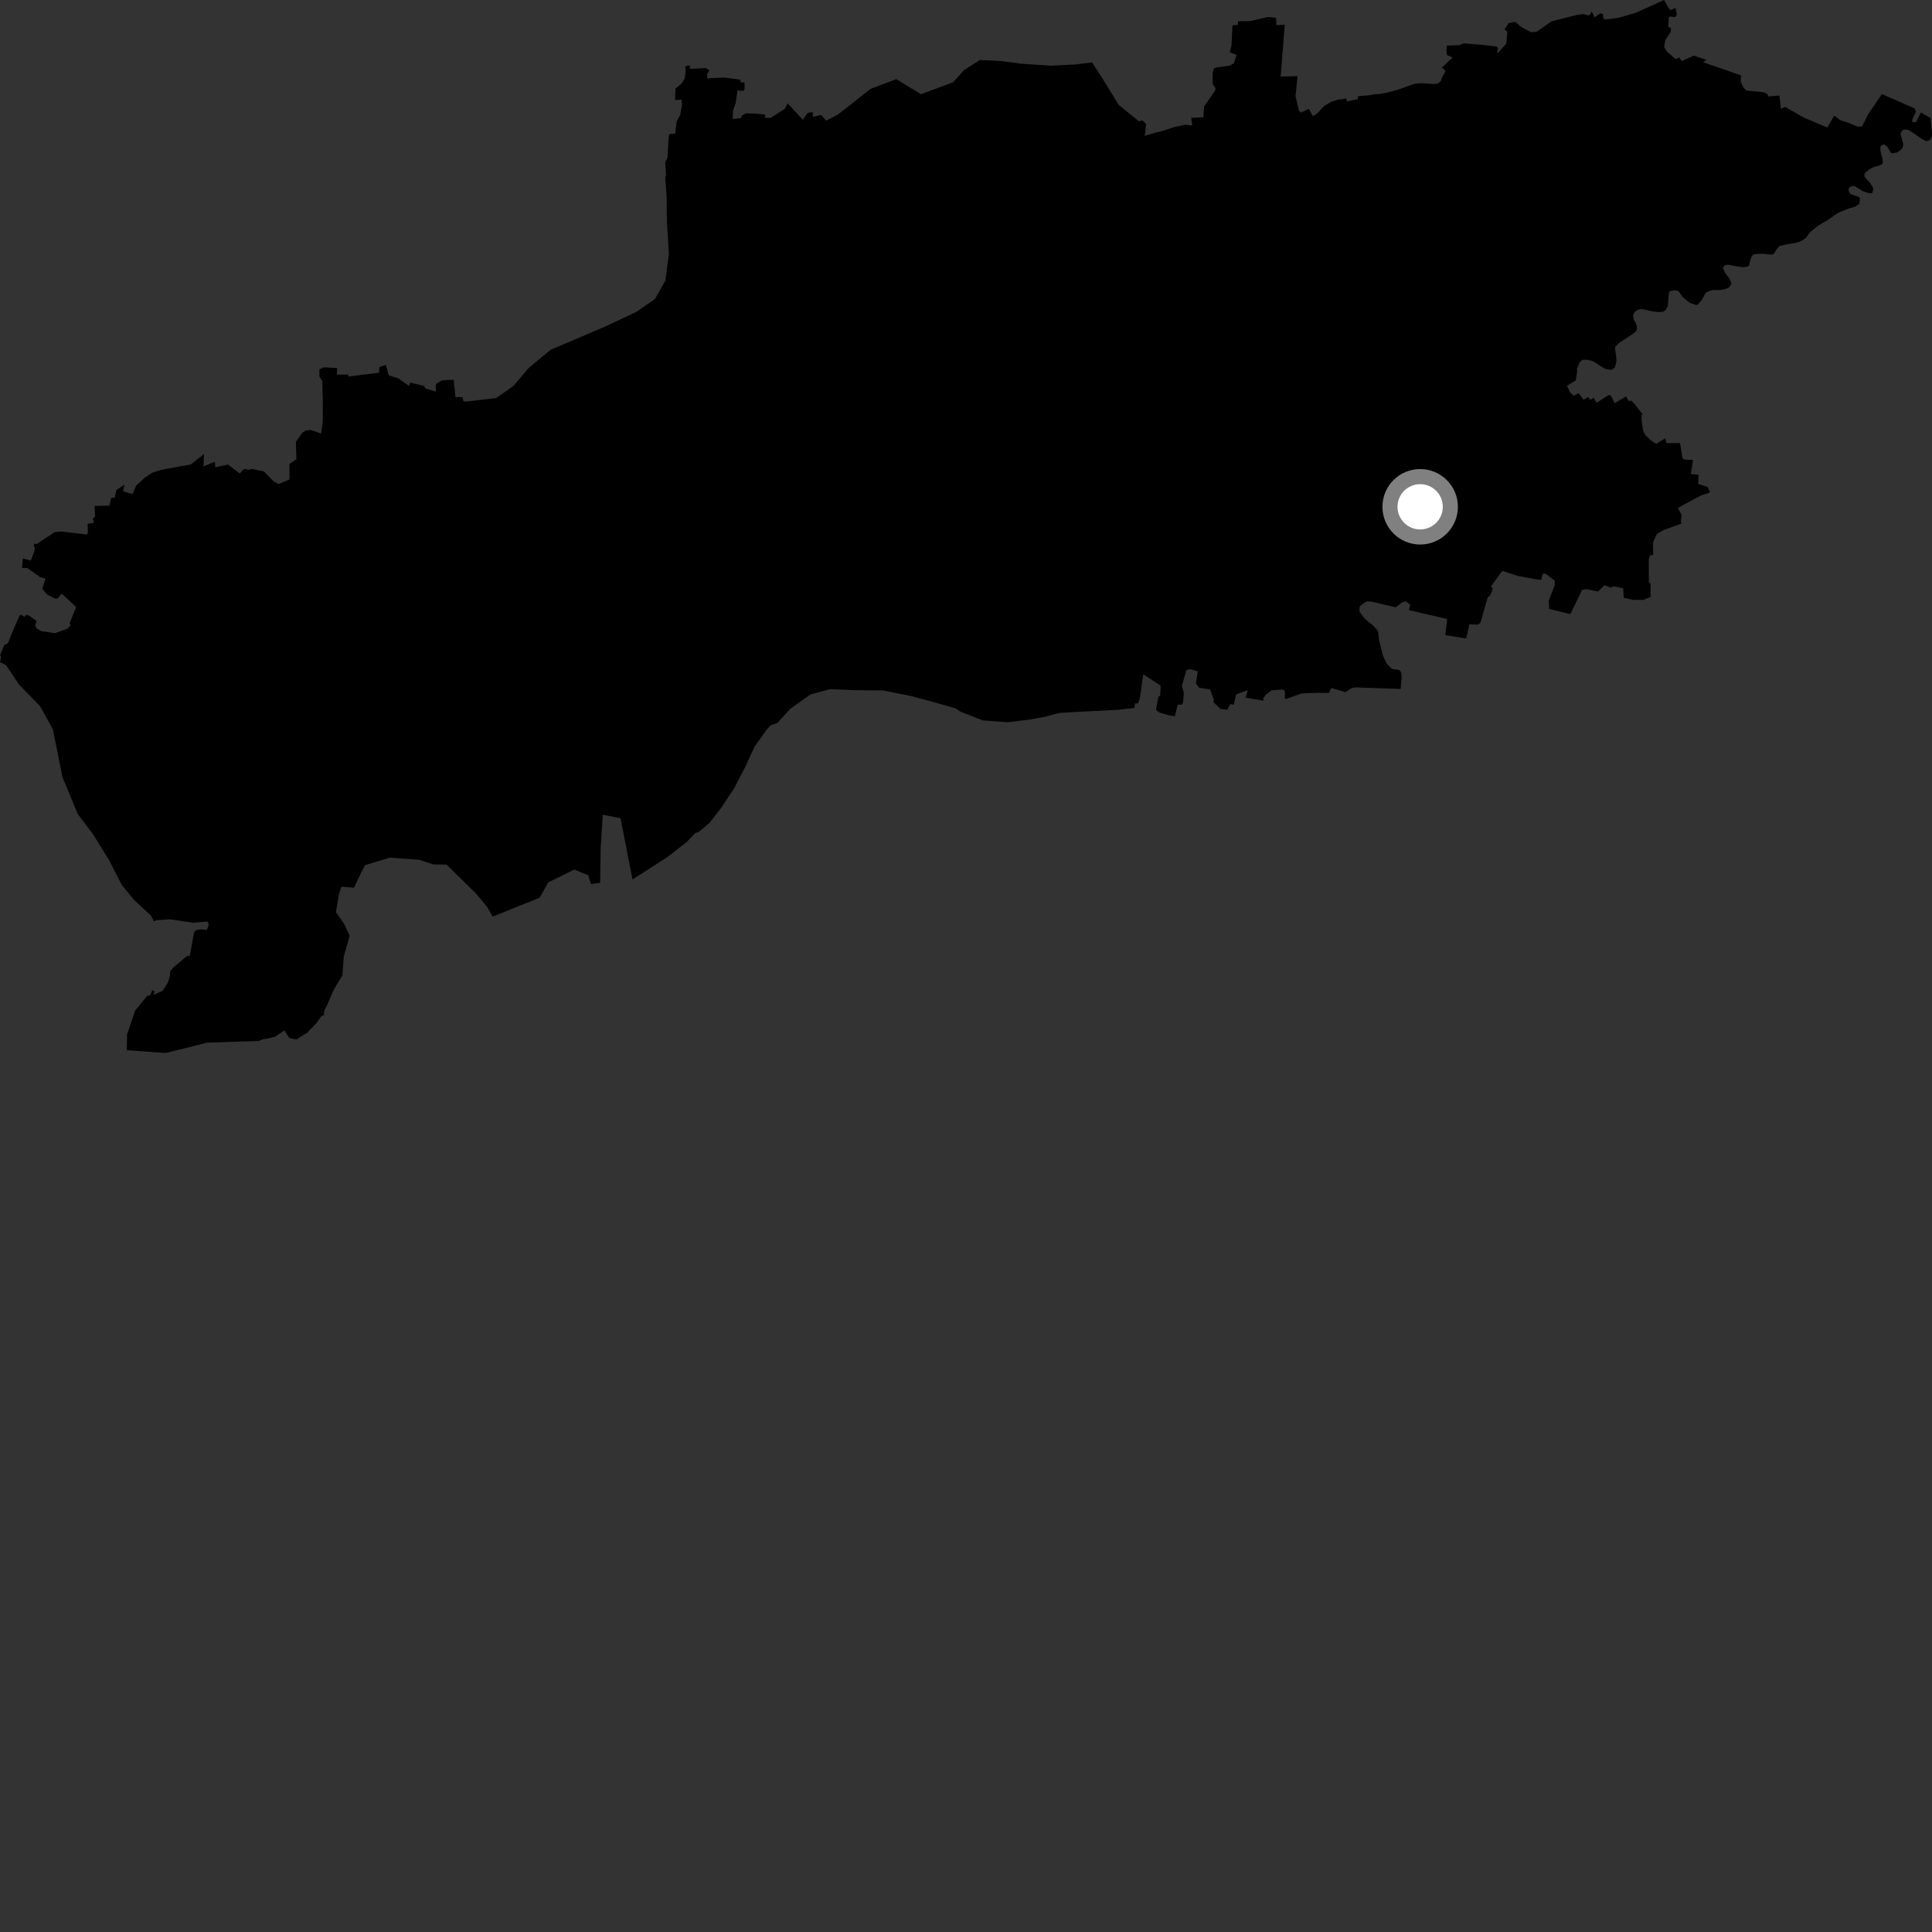 <?xml version="1.0" encoding="utf-8" ?>
<svg baseProfile="full" height="1024" version="1.1" width="1024" xmlns="http://www.w3.org/2000/svg" xmlns:ev="http://www.w3.org/2001/xml-events" xmlns:xlink="http://www.w3.org/1999/xlink"><rect width="100%" height="100%" fill="#333333" stroke="none"/><defs /><polygon fill="black" points="33.093,411.819 41.121,431.308 49.258,442.123 57.767,455.832 64.612,469.119 71.121,477.032 80.105,485.393 81.583,488.312 83.003,487.706 90.137,487.266 102.403,489.076 110.001,488.425 110.632,489.911 109.714,492.842 106.592,492.553 103.852,492.978 102.836,494.26 100.587,506.678 99.195,506.609 91.891,512.77 90.212,514.74 89.981,517.499 89.029,520.679 86.187,525.151 81.32,527.259 81.943,525.431 80.718,524.833 79.658,527.407 78.005,527.849 71.616,535.644 67.321,548.384 67.22,556.638 87.85,558.119 109.805,552.62 137.026,551.751 139.361,550.795 142.255,550.382 145.851,549.443 150.699,546.168 153.368,550.145 157.102,550.968 162.956,547.232 167.738,542.241 170.207,538.779 171.053,538.104 172.049,538.023 171.582,537.415 172.011,535.454 173.21,533.055 176.328,525.878 177.57,523.373 181.532,516.871 182.15,507.259 185.315,495.881 182.308,489.557 178.049,483.475 179.651,473.801 180.976,469.981 187.619,470.532 191.554,462.204 193.461,458.583 206.667,454.541 222.408,455.753 229.639,458.18 236.655,458.24 252.451,473.753 258.302,480.838 261.077,485.843 285.969,475.851 290.615,467.663 304.362,460.908 311.745,463.872 313.243,468.572 318.083,467.882 318.362,449.583 319.473,431.823 328.89,433.701 335.254,466.133 353.594,454.369 364.052,446.211 368.46,441.551 370.276,440.984 376.171,436.03 382.478,427.836 389.239,417.587 395.18,406.087 399.872,395.818 406.613,386.394 408.543,384.394 412.155,383.056 418.852,375.656 429.632,368.047 440.008,365.262 453.247,365.806 468.138,365.963 483.398,369.02 499.069,373.312 506.537,375.498 509.054,377.176 520.857,381.829 534.065,382.821 546.05,381.322 553.54,379.988 561.484,377.888 567.546,377.49 592.692,376.202 601.202,375.235 601.594,372.887 603.141,372.816 604.116,370.252 605.971,357.381 615.157,363.426 614.954,368.526 613.915,369.417 612.69,376.317 614.637,377.72 619.644,379.136 622.64,379.682 624.25,373.479 626.369,373.517 627.063,372.141 627.467,367.334 626.455,363.432 628.753,355.282 630.761,354.635 634.869,355.858 633.83,362.227 635.598,364.55 641.326,365.387 643.342,370.776 643.08,372.15 646.939,375.768 650.55,376.153 651.886,373.297 653.941,373.488 655.158,368.077 661.331,365.786 660.183,369.778 669.785,371.351 669.536,370.161 670.867,368.255 673.959,365.898 679.62,365.482 680.836,365.991 681.064,367.452 680.949,369.915 681.539,370.51 690.008,367.503 698.003,367.223 704.409,367.26 705.65,364.639 713.069,366.84 716.447,364.697 718.443,364.336 742.367,365.15 742.898,358.754 742.663,356.464 741.953,355.345 741.002,354.973 738.405,354.69 737.353,354.224 734.919,351.682 733.197,348.004 732.421,345.463 730.967,339.369 730.485,335.319 730.082,334.055 727.546,331.354 725.701,329.959 722.982,327.479 720.644,324.288 720.489,322.496 720.791,321.414 723.021,319.504 724.753,318.728 727.106,318.903 739.797,321.866 743.267,319.189 745.101,318.729 747.466,320.481 746.706,323.363 767.086,328.096 766.033,336.634 777.157,338.382 778.828,330.91 783.268,331.064 784.612,330.169 788.518,316.638 789.852,315.544 790.814,313.238 791.118,311.628 790.23,310.847 796.159,302.645 797.191,302.864 804.106,305.17 814.603,307.119 816.852,307.392 817.725,304.117 819.24,304.083 824.063,307.816 823.99,310.357 820.879,318.37 821.106,322.749 832.318,325.489 838.548,312.647 841.015,312.23 846.953,313.538 850.475,310.165 853.969,311.53 854.473,310.873 856.437,310.954 860.331,311.831 860.587,316.869 865.617,317.926 870.997,317.973 874.85,316.382 874.815,309.272 873.917,308.591 873.861,296.504 874.564,294.259 876.21,294.226 876.083,287.515 878.164,283.01 881.834,280.895 891.183,277.518 890.923,276.076 891.261,272.844 889.259,269.221 901.483,262.644 906.428,260.989 905.006,258.032 900.062,256.499 900.224,251.593 896.206,251.242 897.327,243.761 893.227,243.667 891.737,242.957 890.637,235.791 890.212,234.825 883.372,234.858 882.552,232.353 877.799,235.236 874.902,233.391 872.04,230.552 870.923,228.403 870.125,223.218 869.983,220.002 870.679,219.679 866.651,214.466 864.697,212.386 863.224,212.528 861.853,210.14 855.829,213.659 853.79,209.698 852.82,209.273 846.201,213.475 844.749,210.869 842.926,211.914 841.663,210.343 839.359,211.911 836.663,208.364 834.163,209.79 832.208,208.049 830.576,204.482 835.209,201.614 835.953,196.853 835.764,195.636 837.012,192.539 837.701,191.55 838.871,190.704 841.068,190.673 843.59,191.208 845.395,192.105 849.219,194.618 851.054,195.606 854.026,196.052 855.86,194.848 856.741,191.726 856.708,189.986 855.984,184.286 856.344,183.506 858.456,181.549 865.126,177.182 866.848,175.861 867.599,174.598 867.564,172.915 866.937,171.115 865.972,169.677 865.551,167.581 865.821,166.288 866.602,165.238 867.954,164.276 869.315,163.852 870.97,163.908 875.902,165.064 878.914,165.391 881.346,165.264 882.678,164.42 883.994,162.313 884.447,156.012 884.777,154.719 885.383,154.207 888.183,153.875 889.714,154.409 891.879,157.434 895.14,160.131 895.975,160.635 899.078,161.68 899.978,161.375 902,158.973 903.593,155.961 904.497,154.885 907.443,153.734 911.929,153.723 915.12,152.996 916.563,152.269 917.651,150.5 917.441,149.418 916.445,147.412 914.157,144.326 913.134,141.777 914.591,140.382 916.357,140.359 920.809,141.219 924.026,141.663 926.377,141.265 927.135,140.604 927.582,138.023 928.787,135.314 929.903,134.682 934.389,134.493 938.779,134.963 940.19,134.54 941.485,132.315 943.147,130.392 946.969,129.514 951.723,128.72 954.002,128.09 957.01,126.22 959.627,122.852 963.507,119.757 969.013,116.443 974.243,112.778 980.185,110.4 983.107,109.632 985.473,108.029 985.838,105.11 985.227,104.388 980.789,102.834 979.773,101.075 979.869,99.816 980.688,98.991 982.405,98.556 983.17,98.744 987.402,101.344 989.839,102.184 992.065,102.495 992.495,101.979 992.86,99.74 991.192,96.866 989.614,95.344 988.138,93.438 988.378,91.694 990.968,89.591 993.678,88.311 995.037,88.067 997.316,87.145 997.942,86.326 997.704,83.664 997.147,82.166 996.655,79.533 996.586,77.985 997.07,77.137 998.501,76.46 1000.244,77.619 1002.154,80.904 1002.827,81.243 1005.566,80.784 1006.68,80.084 1008.155,78.675 1008.689,77.395 1008.783,76.213 1007.398,71.501 1007.432,70.557 1008.395,68.939 1009.867,68.667 1011.101,68.766 1012.214,69.276 1018.757,73.725 1020.807,74.794 1022.114,74.572 1023.188,73.872 1024.0,71.882 1023.946,69.296 1023.564,66.656 1023.248,62.51 1018.09,59.645 1015.442,64.768 1013.787,64.808 1013.433,63.693 1015.477,59.092 1014.797,57.461 998.003,50.069 997.42,49.927 990.286,60.362 986.958,66.967 984.824,67.17 979.724,65.095 975.307,63.66 972.17,61.272 968.547,67.61 955.983,62.279 946.128,56.624 943.939,57.686 943.285,51.976 942.993,50.647 937.264,51.1 936.757,49.884 934.964,48.912 925.656,47.986 924.088,46.542 922.629,43.336 922.793,39.947 902.596,32.954 904.518,31.77 897.758,29.491 891.307,32.381 889.977,30.379 888.075,31.335 883.526,27.369 882.044,24.88 882.609,21.333 885.484,16.879 885.674,15.148 885.124,14.483 884.196,14.384 884.49,9.307 885.258,8.737 887.799,9.083 888.762,7.771 888.071,4.148 885.331,5.398 883.95,3.543 882.023,0.0 866.853,6.83 857.944,9.428 850.623,10.355 849.768,9.542 849.613,7.438 848.144,7.095 845.064,9.221 844.276,7.3 843.504,6.071 843.153,7.211 842.068,8.225 839.172,7.476 835.791,7.913 822.357,11.305 814.382,16.893 811.381,17.021 806.228,14.272 802.973,11.481 799.571,12.315 797.404,15.579 798.92,16.682 798.342,23.101 794.197,27.778 793.338,28.122 794.053,25.517 793.272,24.67 785.242,23.763 775.824,22.979 773.585,23.913 766.826,24.176 766.668,27.606 766.925,29.175 769.992,30.504 768.629,31.652 764.046,36.085 765.006,36.23 766.162,37.792 764.609,40.35 763.555,43.072 762.12,44.331 759.311,44.503 753.423,44.078 750.278,44.31 747.916,44.997 741.463,47.407 735.176,49.069 730.843,49.87 729.149,49.895 725.92,50.465 719.761,51.019 719.661,52.549 714.438,53.653 713.744,53.538 713.597,52.216 709.051,52.885 705.667,53.898 702.288,55.836 701.036,57.002 698.224,60.046 695.877,61.638 693.702,57.628 689.679,59.66 688.459,58.686 686.661,50.95 687.726,40.354 678.771,40.571 680.946,13.119 676.525,13.326 676.362,9.413 672.087,8.997 663.32,11.02 662.134,11.192 656.204,11.268 656.091,13.196 653.222,13.406 652.747,23.872 651.818,27.731 655.455,29.155 653.931,33.6 651.657,34.843 644.945,35.7 643.36,36.293 642.777,38.372 642.703,44.399 644.263,46.792 644.01,48.068 638.196,56.376 637.817,62.106 631.351,62.486 631.88,66.518 628.329,66.081 622.277,67.385 616.067,69.432 613.348,70.058 606.74,72.022 607.47,65.727 605.572,63.865 603.639,64.287 592.949,55.596 584.484,41.835 578.83,33.073 569.758,34.177 556.952,34.808 541.288,33.755 530.578,32.36 519.434,31.795 511.08,37.038 505.209,43.573 488.167,49.957 475.051,41.951 461.313,47.15 452.105,54.481 443.727,60.982 437.855,63.939 435.305,60.929 430.692,61.943 430.882,59.688 429.984,59.48 428.163,59.872 426.382,62.176 425.595,63.589 417.479,54.778 415.946,57.692 408.397,62.526 405.355,62.401 405.582,60.688 400.776,60.208 395.365,60.073 393.263,61.216 392.793,62.603 388.399,63.104 388.515,58.391 389.911,54.672 390.912,47.897 393.941,48.206 394.673,47.283 394.618,43.773 392.383,43.532 392.484,42.24 384.1,41.12 374.776,41.472 374.876,39.194 376.023,37.202 374.082,36.079 365.677,36.504 365.648,34.829 364.547,34.673 363.145,35.214 363.367,36.791 363.313,38.568 362.871,41.641 361.206,44.34 358.011,46.929 357.781,53.03 361.265,52.821 361.489,55.589 360.497,61.021 358.624,64.36 357.861,70.749 355.05,71.027 354.482,71.832 353.78,83.459 352.586,86.084 352.985,92.68 352.616,94.186 353.309,103.683 353.514,118.124 354.522,134.649 352.678,148.665 347.155,158.491 337.129,165.382 320.902,173.018 291.817,185.413 280.126,195.148 272.148,204.531 262.996,210.992 247.288,212.814 245.694,212.705 245.1,210.476 241.41,210.474 240.465,201.336 237.326,201.354 234.144,201.672 231.535,203.187 230.924,204.2 231.038,207.541 225.634,205.957 224.777,204.576 217.401,202.755 216.906,204.502 216.265,204.214 211.175,200.583 205.986,198.877 204.501,193.424 201.138,194.543 200.866,197.554 184.565,199.56 184.645,198.575 178.532,198.543 178.686,195.07 171.74,194.681 169.328,195.672 169.293,199.587 170.835,201.971 171.092,213.134 171.073,223.215 170.217,229.745 164.59,227.87 162.081,228.192 160.21,229.357 156.843,234.154 157.087,243.37 153.412,245.923 153.439,254.119 147.669,256.566 145.247,255.351 139.878,249.876 133.294,248.481 132.308,249.005 129.348,248.505 127.085,250.963 120.819,246.199 114.128,247.652 113.88,244.71 107.833,247.248 108.121,240.65 101.115,246.155 85.318,249.055 80.589,250.581 76.564,253.308 72.219,257.345 70.212,261.866 65.266,260.413 65.954,256.9 61.714,259.675 60.834,263.773 58.92,263.947 57.99,267.983 50.153,268.186 50.396,273.76 49.197,274.949 49.79,277.04 46.429,277.614 46.598,282.238 46.014,283.313 32.815,281.716 28.965,282.032 19.428,288.354 18.07,288.193 17.951,289.861 18.48,290.068 18.266,292.095 16.303,297.074 12.109,295.998 11.72,301.027 14.482,301.055 21.134,305.813 24.154,306.734 22.391,312.024 24.918,315.037 29.091,317.231 30.647,317.151 32.327,314.96 33.125,314.995 40.383,321.735 36.92,330.302 37.481,331.436 35.714,333.234 29.192,335.575 21.918,334.531 19.323,332.976 18.703,331.589 19.373,329.123 16.377,326.91 14.535,325.876 13.303,326.343 13.04,326.995 11.17,325.797 10.315,326.37 6.133,335.995 4.346,340.643 3.735,341.241 2.348,341.807 0.0,347.313 0.607,347.939 0.012,351.028 3.22,352.526 10.125,362.909 21.157,374.152 28.044,386.603 30.753,400.25 33.093,411.819" /><circle cx="752.713" cy="268.615" fill="rgb(100%,100%,100%)" r="16" stroke="grey" stroke-width="8" /></svg>